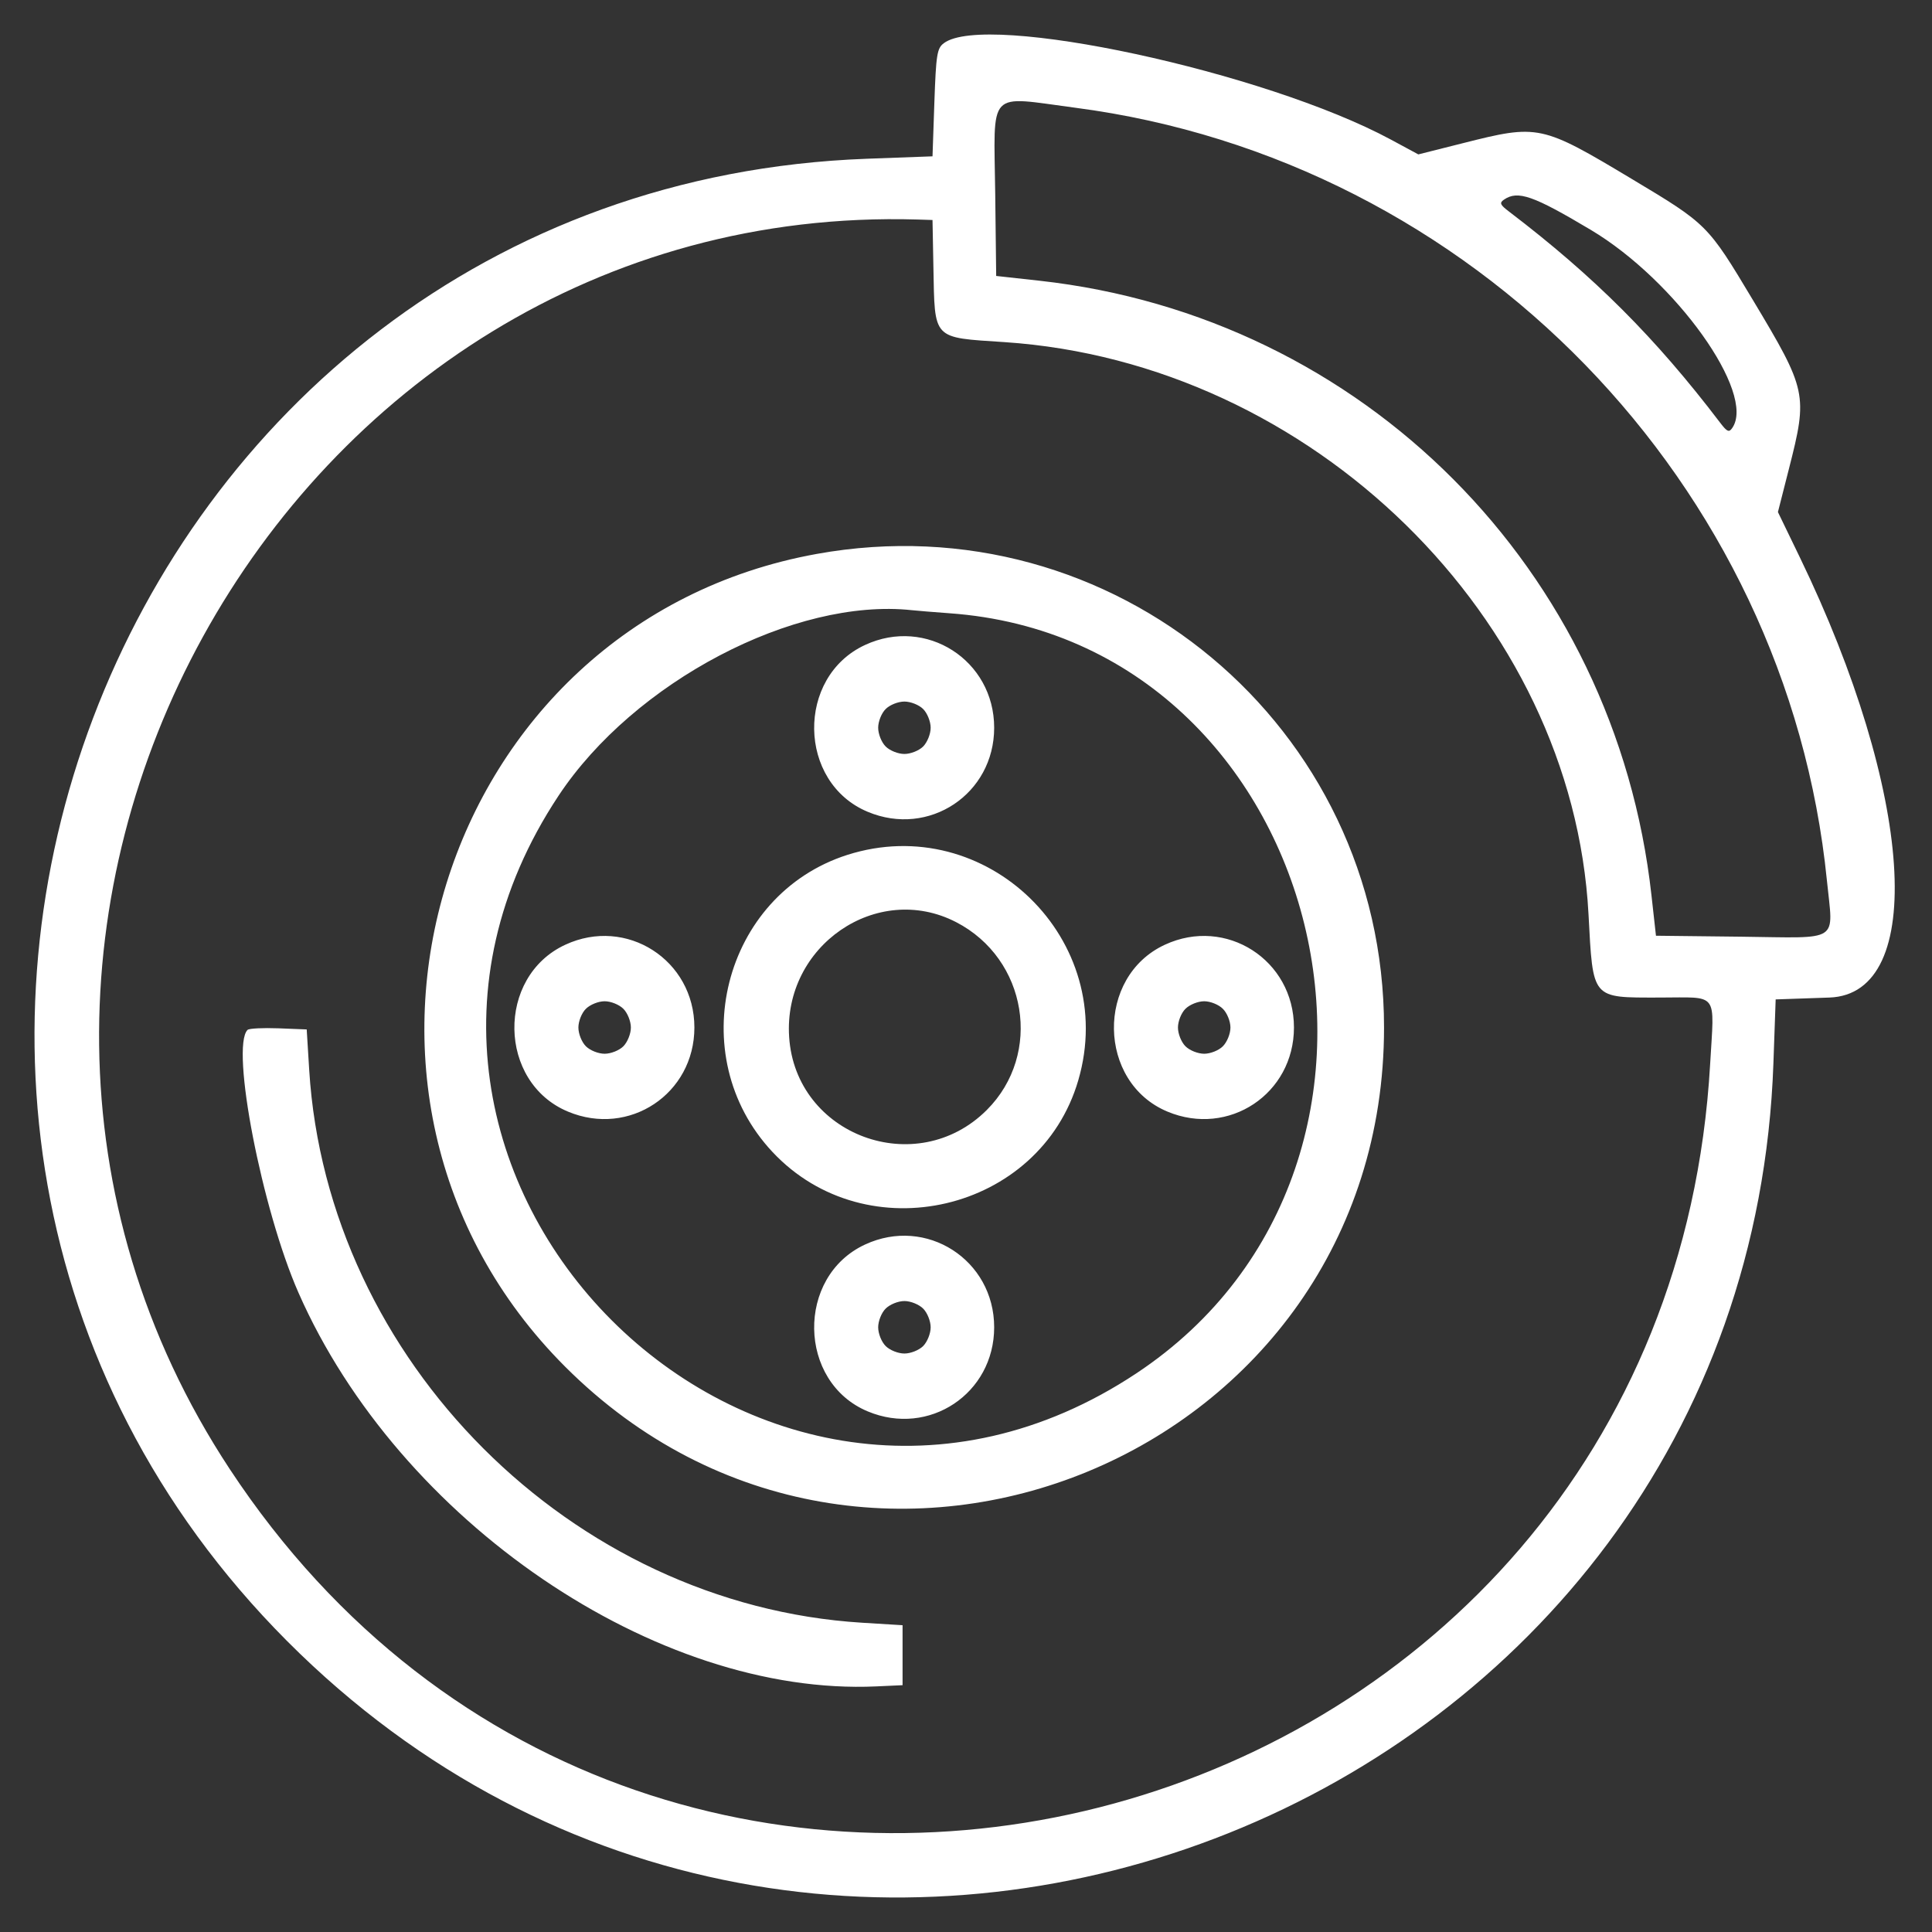 <svg width="24" height="24" viewBox="0 0 24 24" fill="none" xmlns="http://www.w3.org/2000/svg">
<rect x="0" y="0" width="24" height="24" fill="#333333" stroke="none"/>
<path fill-rule="evenodd" clip-rule="evenodd" d="M11.724 0.537C11.64 0.6 11.628 0.677 11.607 1.274L11.584 1.942L10.769 1.972C1.336 2.319 -3.083 13.964 3.723 20.54C10.411 26.999 21.707 22.475 22.03 13.207L22.058 12.415L22.725 12.392C23.94 12.35 23.771 9.842 22.357 6.921L22.086 6.361L22.222 5.827C22.459 4.897 22.449 4.851 21.771 3.72C21.215 2.792 21.207 2.784 20.279 2.228C19.145 1.548 19.112 1.541 18.171 1.779L17.619 1.918L17.278 1.734C15.714 0.891 12.243 0.143 11.724 0.537ZM13.362 1.339C18.293 1.985 22.201 6.007 22.695 10.942C22.773 11.72 22.878 11.651 21.63 11.636L20.571 11.624L20.515 11.121C20.067 7.076 16.935 3.932 12.911 3.487L12.375 3.428L12.363 2.407C12.347 1.091 12.251 1.193 13.362 1.339ZM19.762 2.856C20.815 3.484 21.816 4.886 21.519 5.316C21.479 5.375 21.455 5.365 21.369 5.252C20.565 4.195 19.804 3.435 18.748 2.63C18.634 2.544 18.624 2.52 18.683 2.48C18.855 2.362 19.046 2.429 19.762 2.856ZM11.595 3.315C11.613 4.23 11.575 4.19 12.478 4.25C16.295 4.504 19.537 7.679 19.733 11.356C19.79 12.422 19.765 12.392 20.612 12.392C21.36 12.392 21.296 12.307 21.244 13.218C20.69 22.917 8.181 26.338 2.853 18.248C-1.521 11.605 3.495 2.493 11.398 2.727L11.584 2.733L11.595 3.315ZM10.146 6.881C5.439 7.731 3.628 13.585 7.021 16.978C10.784 20.741 17.193 18.086 17.193 12.764C17.193 9.022 13.831 6.215 10.146 6.881ZM11.793 7.618C16.488 7.952 18.082 14.431 14.115 17.061C9.419 20.174 3.826 14.58 6.939 9.884C7.876 8.47 9.871 7.423 11.328 7.58C11.392 7.587 11.601 7.604 11.793 7.618ZM10.746 8.012C9.887 8.41 9.908 9.722 10.78 10.085C11.54 10.403 12.35 9.864 12.35 9.04C12.35 8.201 11.505 7.659 10.746 8.012ZM11.468 8.808C11.519 8.859 11.561 8.963 11.561 9.04C11.561 9.118 11.519 9.221 11.468 9.273C11.416 9.325 11.312 9.366 11.235 9.366C11.157 9.366 11.054 9.325 11.002 9.273C10.95 9.221 10.909 9.118 10.909 9.04C10.909 8.963 10.95 8.859 11.002 8.808C11.054 8.756 11.157 8.715 11.235 8.715C11.312 8.715 11.416 8.756 11.468 8.808ZM10.525 10.62C8.979 11.115 8.475 13.112 9.595 14.309C10.765 15.56 12.918 15.056 13.395 13.419C13.903 11.679 12.252 10.069 10.525 10.62ZM11.877 11.455C12.761 11.911 12.954 13.093 12.259 13.788C11.385 14.662 9.882 14.106 9.803 12.881C9.729 11.749 10.895 10.948 11.877 11.455ZM7.022 11.736C6.163 12.134 6.184 13.446 7.056 13.809C7.816 14.127 8.626 13.588 8.626 12.764C8.626 11.925 7.781 11.383 7.022 11.736ZM14.47 11.736C13.611 12.134 13.632 13.446 14.503 13.809C15.264 14.127 16.074 13.588 16.074 12.764C16.074 11.925 15.229 11.383 14.47 11.736ZM7.744 12.532C7.795 12.583 7.837 12.687 7.837 12.764C7.837 12.842 7.795 12.945 7.744 12.997C7.692 13.049 7.589 13.09 7.511 13.09C7.433 13.09 7.33 13.049 7.278 12.997C7.226 12.945 7.185 12.842 7.185 12.764C7.185 12.687 7.226 12.583 7.278 12.532C7.33 12.48 7.433 12.438 7.511 12.438C7.589 12.438 7.692 12.48 7.744 12.532ZM15.191 12.532C15.243 12.583 15.285 12.687 15.285 12.764C15.285 12.842 15.243 12.945 15.191 12.997C15.14 13.049 15.036 13.09 14.959 13.09C14.881 13.09 14.778 13.049 14.726 12.997C14.674 12.945 14.633 12.842 14.633 12.764C14.633 12.687 14.674 12.583 14.726 12.532C14.778 12.48 14.881 12.438 14.959 12.438C15.036 12.438 15.14 12.48 15.191 12.532ZM3.075 12.794C2.862 13.007 3.253 15.025 3.708 16.059C4.957 18.897 8.153 21.074 10.886 20.949L11.212 20.934V20.561V20.189L10.708 20.158C7.099 19.934 4.065 16.9 3.841 13.291L3.81 12.788L3.459 12.774C3.266 12.767 3.093 12.775 3.075 12.794ZM10.746 15.46C9.887 15.858 9.908 17.17 10.78 17.533C11.54 17.851 12.35 17.312 12.35 16.488C12.35 15.649 11.505 15.107 10.746 15.46ZM11.468 16.256C11.519 16.307 11.561 16.411 11.561 16.488C11.561 16.566 11.519 16.669 11.468 16.721C11.416 16.773 11.312 16.814 11.235 16.814C11.157 16.814 11.054 16.773 11.002 16.721C10.95 16.669 10.909 16.566 10.909 16.488C10.909 16.411 10.95 16.307 11.002 16.256C11.054 16.204 11.157 16.162 11.235 16.162C11.312 16.162 11.416 16.204 11.468 16.256Z" fill="white"/>
</svg>
